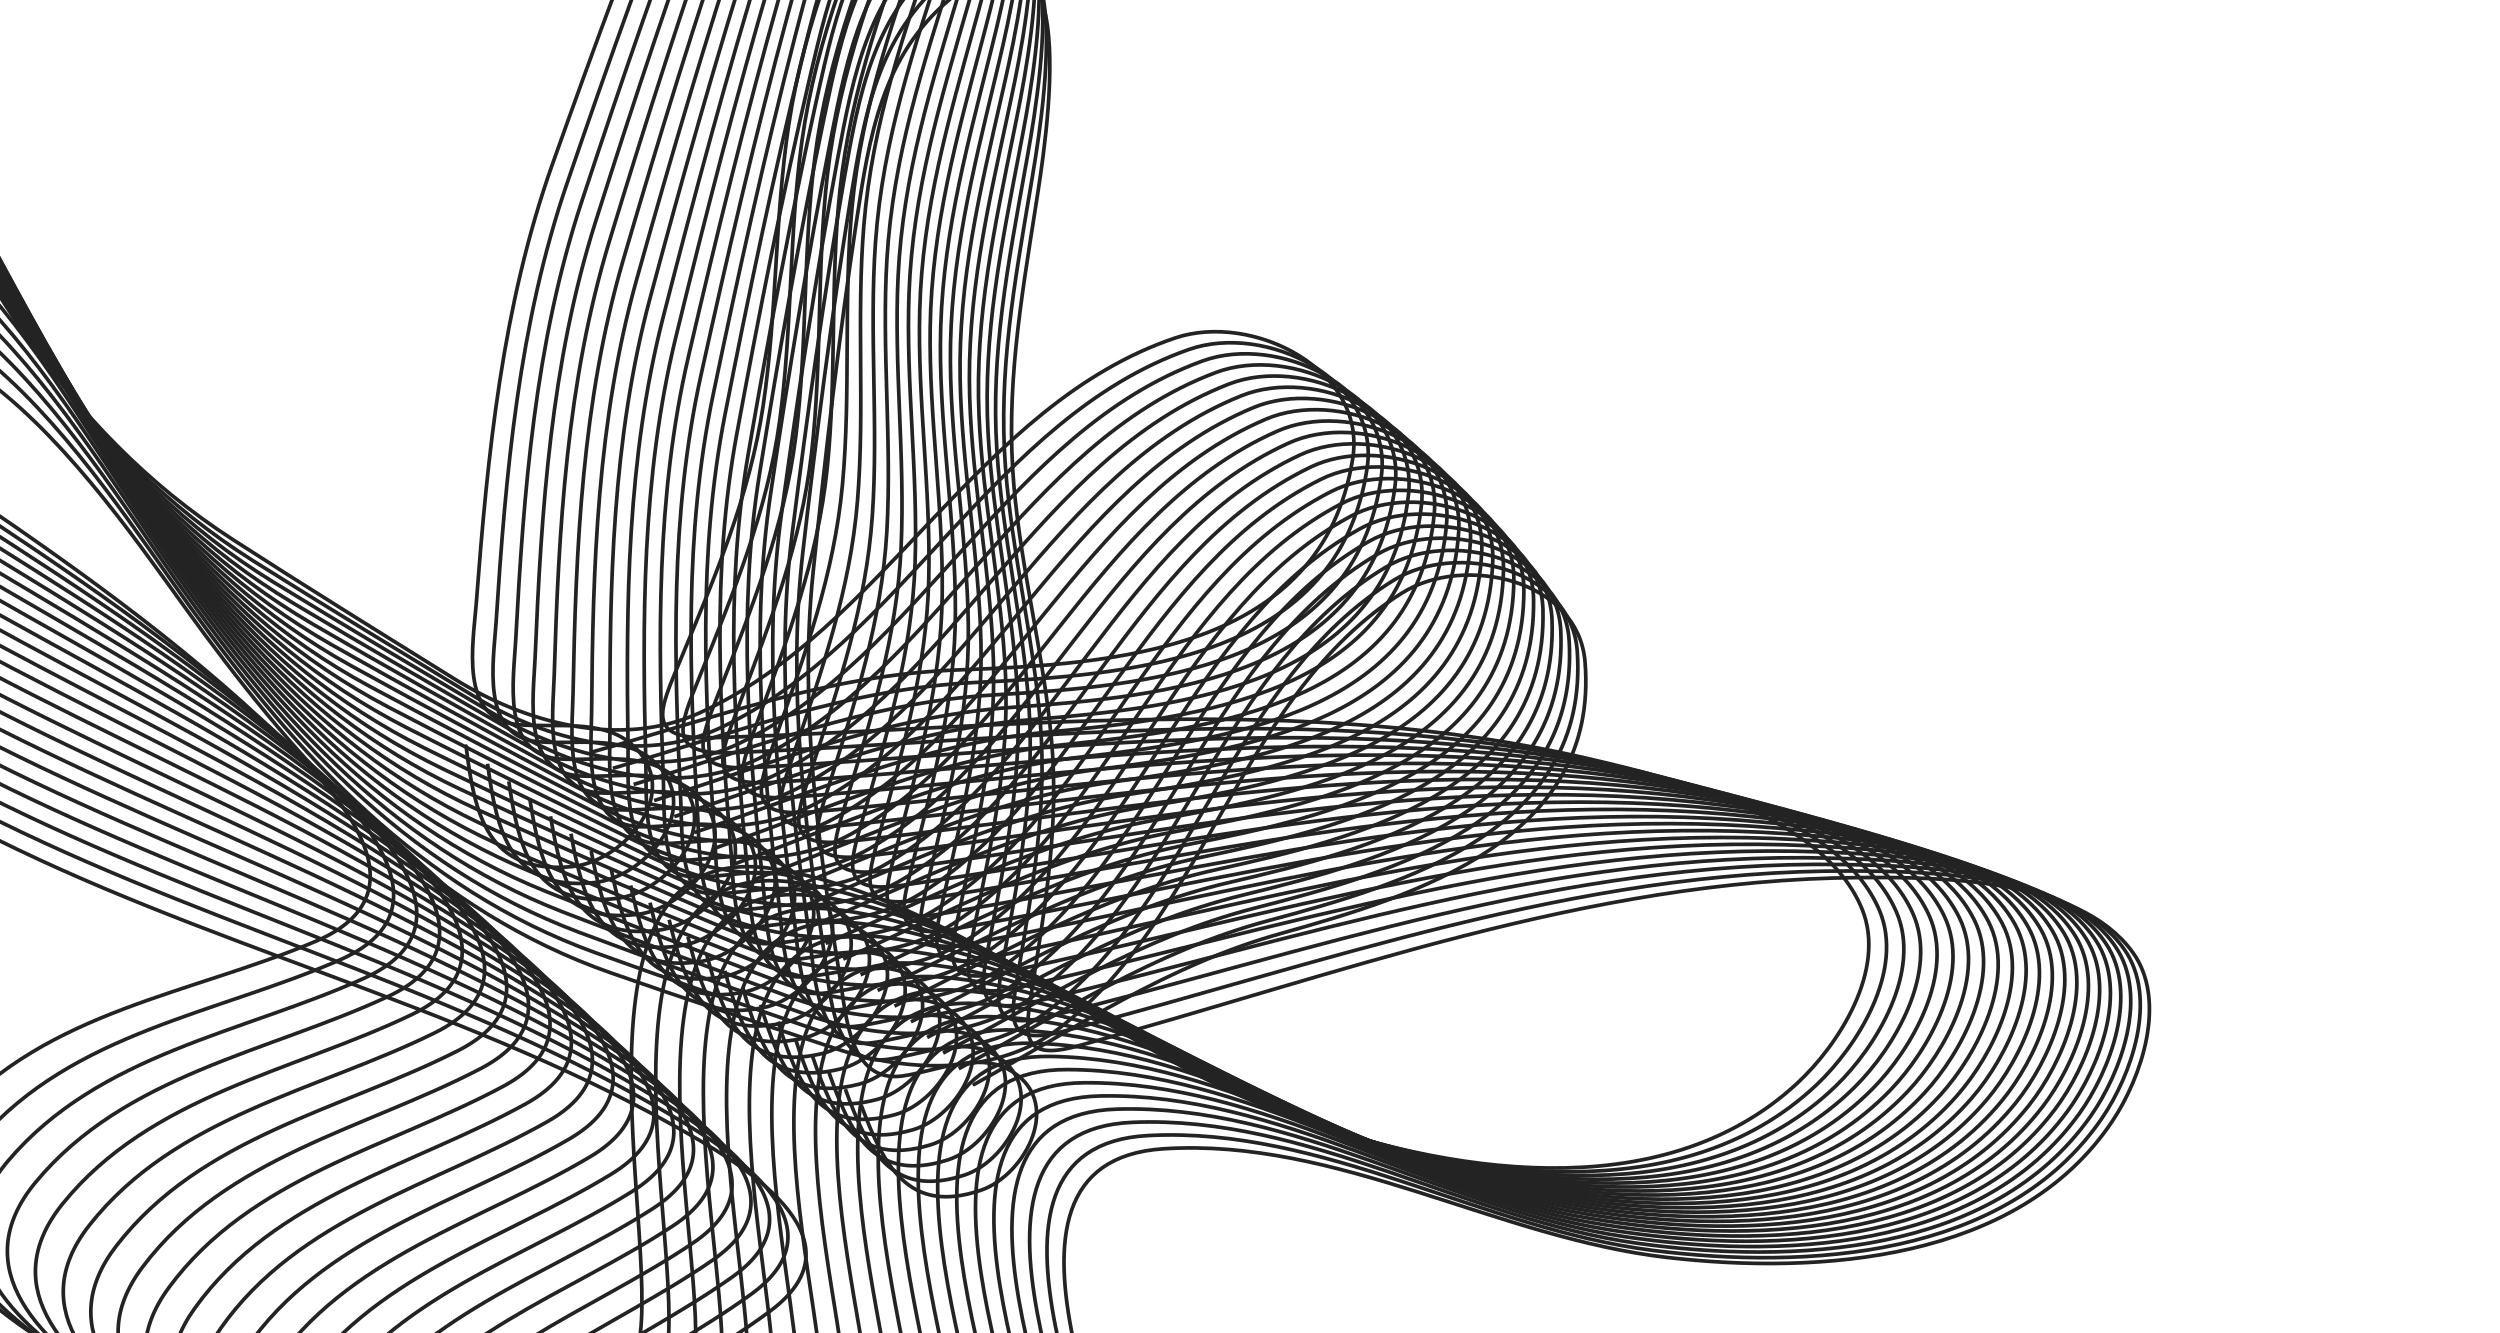 <svg width="675" height="360" viewBox="0 0 675 360" fill="none" xmlns="http://www.w3.org/2000/svg">
<path d="M125.834 201.441C128.099 219.872 131.54 236.077 154.334 233.994C168.579 232.692 185.007 213.625 170.575 200.986C162.5 193.915 149.384 196.609 139.642 195.637C123.9 194.068 127.767 173.783 128.592 162.916C131.648 122.694 135.618 82.445 149.187 44.247C160.808 11.531 173.002 -21.574 186.122 -53.706C195.638 -77.01 204.901 -99.507 228.645 -111.171C276.743 -134.798 245.698 -62.232 238.78 -45.528C227.893 -19.243 217.284 5.155 212.981 33.558C209.173 58.698 209.823 84.283 206.067 109.439C202.39 134.072 192.994 155.878 183.536 178.619C177.989 191.956 174.142 199.719 192.299 199.182C271.673 196.833 350.325 186.544 428.987 204.873C451.631 210.149 492.376 219.967 502.773 245.482C509.417 261.789 496.5 282.104 485.131 292.589C448.241 326.61 389.845 316.514 347.363 300.971C299.533 283.472 260.791 243.612 209.867 234.732C148.834 224.089 178.496 332.391 172.458 362.833C163.944 405.764 121.043 404.947 86.336 395.029C60.793 387.729 -52.457 346.445 -12.845 301.72C12.57 273.023 51.999 268.283 85.229 254.157C118.922 239.834 86.43 208.94 70.682 194.34C15.34 143.036 -53.21 109.231 -110.139 60.013C-140.266 33.967 -219.339 -54.393 -150.071 -87.043C-80.245 -119.957 -49.804 -25.387 -30.488 20.047C-9.377 69.702 16.455 115.727 62.906 145.712C82.63 158.444 102.859 170.966 122.8 183.371C141.854 195.225 167.402 202.206 188.819 192.519C238.579 170.014 264.06 109.213 317.308 91.249C337.969 84.279 369.091 99.62 365.232 123.842C356.925 175.986 300.664 179.333 258.572 180.884C223.565 182.174 193.218 193.816 159.79 203.059" stroke="#232323" stroke-linecap="round"/>
<path d="M232.602 298.613C238.562 314.459 245.086 328.082 264.826 321.371C277.162 317.177 287.62 296.778 272.127 288.661C263.459 284.12 252.422 289.305 243.585 290.524C229.308 292.493 228.38 273.696 226.78 263.892C220.857 227.604 215.738 191.097 219.559 154.359C222.832 122.893 226.529 90.96 231.255 59.693C234.682 37.015 238.059 15.106 256.586 -0.296C294.113 -31.495 282.187 39.423 279.644 55.699C275.641 81.31 271.48 105.191 273.763 131.273C275.784 154.359 281.848 176.888 283.919 199.977C285.947 222.587 282.305 243.912 278.807 266.078C276.756 279.078 275.014 286.777 290.979 282.426C360.77 263.404 428.218 237.502 501.814 236.951C522.999 236.793 561.19 236.796 575.871 257.182C585.254 270.212 578.173 290.967 570.354 302.683C544.982 340.699 491.1 344.217 450.143 339.513C404.03 334.218 361.168 307.171 314.164 310.173C257.829 313.77 307.334 403.391 308.518 431.651C310.187 471.504 272.019 479.937 239.154 478.556C214.966 477.541 105.815 465.135 131.299 417.056C147.651 386.207 181.553 373.592 207.951 353.984C234.717 334.103 199.314 313.666 182.235 304.093C122.217 270.45 54.256 255.13 -6.72 223.675C-38.989 207.029 -127.973 145.621 -73.634 101.91C-18.856 57.846 28.392 135.135 55.246 171.266C84.594 210.753 117.345 246.017 164.916 262.669C185.115 269.74 205.716 276.516 226.038 283.251C245.456 289.686 269.579 290.419 286.468 277.265C325.708 246.706 335.23 187.4 378.533 160.119C395.335 149.535 426.188 156.484 427.967 178.768C431.798 226.738 382.69 241.712 345.746 252.07C315.02 260.685 290.642 277.476 263.021 292.8" stroke="#232323" stroke-linecap="round"/>
<path d="M131.646 206.212C134.109 224.538 137.718 240.636 160.391 238.306C174.56 236.85 190.702 217.68 176.189 205.257C168.07 198.307 155.041 201.136 145.329 200.278C129.638 198.891 133.259 178.65 133.959 167.82C136.548 127.736 140.047 87.615 153.127 49.428C164.329 16.722 176.098 -16.378 188.8 -48.519C198.012 -71.831 206.982 -94.335 230.493 -106.215C278.118 -130.281 248.024 -57.677 241.323 -40.967C230.779 -14.673 220.491 9.74 216.527 38.07C213.018 63.145 213.954 88.613 210.498 113.703C207.114 138.273 198.004 160.091 188.843 182.84C183.47 196.183 179.727 203.955 197.8 203.216C276.806 199.988 355.005 188.862 433.535 206.23C456.141 211.23 496.821 220.549 507.461 245.839C514.261 262.001 501.628 282.374 490.426 292.942C454.077 327.231 395.819 317.832 353.344 302.833C305.523 285.944 266.498 246.689 215.693 238.418C154.802 228.505 185.558 336.011 179.889 366.39C171.894 409.233 129.169 408.901 94.499 399.413C68.984 392.431 -44.244 352.593 -5.307 307.616C19.675 278.757 58.882 273.595 91.81 259.157C125.196 244.518 92.496 214.12 76.651 199.759C20.969 149.294 -47.667 116.403 -104.907 68.034C-135.198 42.437 -214.926 -44.658 -146.324 -77.945C-77.169 -111.501 -45.793 -17.677 -26.047 27.346C-4.468 76.552 21.771 122.09 68.36 151.426C88.143 163.882 108.426 176.124 128.421 188.253C147.527 199.842 173.044 206.507 194.26 196.622C243.552 173.655 268.239 112.829 321.056 94.344C341.549 87.172 372.71 102.099 369.141 126.261C361.457 178.274 305.476 182.238 263.582 184.254C228.74 185.932 198.654 197.864 165.475 207.442" stroke="#232323"/>
<path d="M137.382 210.96C140.041 229.18 143.816 245.168 166.364 242.594C180.456 240.986 196.312 221.718 181.722 209.511C173.559 202.681 160.618 205.644 150.939 204.899C135.3 203.694 138.677 183.499 139.252 172.708C141.378 132.767 144.41 92.779 157.003 54.61C167.789 21.918 179.133 -11.171 191.418 -43.317C200.328 -66.631 209.006 -89.139 232.281 -101.232C279.43 -125.728 250.284 -53.099 243.8 -36.385C233.598 -10.086 223.629 14.337 220.001 42.59C216.791 67.596 218.009 92.945 214.851 117.966C211.758 142.467 202.934 164.294 194.069 187.048C188.869 200.393 185.23 208.174 203.216 207.237C281.845 203.136 359.581 191.181 437.968 207.595C460.533 212.319 501.142 221.143 512.021 246.204C518.974 262.221 506.625 282.648 495.59 293.296C459.785 327.845 401.672 319.14 359.212 304.681C311.406 288.401 272.108 249.752 221.429 242.086C160.689 232.898 192.523 339.597 187.221 369.91C179.744 412.658 137.199 412.806 102.572 403.748C77.088 397.082 -36.1 358.685 2.162 313.464C26.712 284.449 65.691 278.87 98.314 264.125C131.392 249.174 98.49 219.273 82.551 205.152C26.541 155.528 -42.17 123.548 -99.707 76.028C-130.156 50.881 -210.521 -34.947 -142.591 -68.86C-74.112 -103.046 -41.814 -9.978 -21.647 34.631C0.394 83.383 27.033 128.432 73.752 157.119C93.59 169.301 113.923 181.262 133.968 193.115C153.122 204.44 178.604 210.79 199.617 200.71C248.438 177.289 272.333 116.448 324.713 97.451C345.037 90.08 376.232 104.593 372.95 128.691C365.886 180.567 310.191 185.141 268.501 187.619C233.828 189.679 204.007 201.897 171.078 211.807" stroke="#232323"/>
<path d="M143.049 215.69C145.901 233.801 149.84 249.678 172.262 246.862C186.274 245.103 201.845 225.74 187.18 213.749C178.976 207.041 166.124 210.136 156.479 209.502C140.893 208.478 144.029 188.332 144.479 177.582C146.147 137.789 148.715 97.94 160.823 59.794C171.194 27.123 182.116 -5.951 193.986 -38.096C202.594 -61.409 210.98 -83.918 234.019 -96.219C280.687 -121.138 252.486 -48.496 246.219 -31.781C236.357 -5.481 226.707 18.948 223.413 47.12C220.498 72.054 221.996 97.28 219.134 122.228C216.331 146.659 207.791 168.49 199.22 191.246C194.194 204.591 190.658 212.38 208.555 211.244C286.798 206.28 364.062 193.505 442.294 208.969C464.814 213.421 505.347 221.751 516.461 246.582C523.564 262.452 511.5 282.929 500.632 293.655C465.372 328.456 407.412 320.44 364.973 306.519C317.191 290.846 277.628 252.804 227.082 245.739C166.502 237.272 199.4 343.154 194.463 373.395C187.5 416.042 145.141 416.667 110.562 408.036C85.114 401.685 -28.017 364.722 9.57 319.267C33.686 290.102 72.433 284.111 104.749 269.063C137.515 253.806 104.419 224.403 88.39 210.521C32.064 161.74 -36.71 130.667 -94.533 83.998C-125.133 59.3 -206.117 -25.256 -138.863 -59.784C-71.067 -94.591 -37.86 -2.286 -17.278 41.904C5.217 90.199 32.248 134.755 79.088 162.795C98.977 174.701 119.357 186.383 139.449 197.96C158.648 209.022 184.09 215.059 204.899 204.786C253.244 180.919 276.35 120.072 328.289 100.57C348.442 93.003 379.665 107.104 376.669 131.135C370.22 182.866 314.818 188.045 273.337 190.979C238.837 193.419 209.283 205.919 176.608 216.155" stroke="#232323"/>
<path d="M148.639 220.4C151.683 238.401 155.784 254.165 178.076 251.11C192.008 249.201 207.292 229.748 192.557 217.974C184.313 211.386 171.552 214.612 161.941 214.089C146.412 213.244 149.307 193.15 149.634 182.441C150.846 142.802 152.954 103.097 164.58 64.981C174.537 32.335 185.039 -0.718 196.495 -32.856C204.803 -56.166 212.899 -78.671 235.699 -91.177C281.883 -116.511 254.623 -43.867 248.571 -27.155C239.049 -0.858 229.716 23.573 226.754 51.66C224.132 76.519 225.909 101.618 223.34 126.491C220.824 150.847 212.567 172.679 204.291 195.432C199.436 208.777 196.004 216.571 213.811 215.24C291.656 209.42 368.44 195.834 446.506 210.354C468.978 214.534 509.429 222.373 520.774 246.973C528.025 262.694 516.244 283.218 505.545 294.019C470.83 329.065 413.032 321.733 370.621 308.349C322.871 293.278 283.05 255.845 232.645 249.377C172.233 241.626 206.182 346.68 201.606 376.846C195.154 419.386 152.987 420.483 118.461 412.277C93.052 406.238 -20.003 370.704 16.908 325.025C40.591 295.716 79.102 289.316 111.107 273.972C143.559 258.413 110.275 229.509 94.16 215.867C37.529 167.928 -31.295 137.761 -89.393 91.942C-120.138 67.695 -201.722 -15.587 -135.15 -50.72C-68.041 -86.136 -33.939 5.397 -12.948 49.165C9.993 96.998 37.409 141.058 84.36 168.451C104.297 180.083 124.72 191.486 144.855 202.787C164.095 213.586 189.495 219.312 210.097 208.85C257.963 184.545 280.282 123.703 331.776 103.703C351.756 95.943 383.002 109.632 380.29 133.593C374.452 185.172 319.349 190.95 278.081 194.336C243.759 197.153 214.474 209.93 182.058 220.487" stroke="#232323"/>
<path d="M154.16 225.094C157.394 242.983 161.654 258.632 183.815 255.341C197.664 253.284 212.663 233.744 197.859 222.186C189.576 215.719 176.908 219.074 167.333 218.661C151.862 217.994 154.518 197.955 154.723 187.289C155.483 147.809 157.135 108.253 168.28 70.172C177.826 37.557 187.91 4.53 198.953 -27.597C206.963 -50.898 214.77 -73.395 237.329 -86.103C283.026 -111.845 256.704 -39.211 250.867 -22.504C241.682 3.785 232.665 28.215 230.033 56.212C227.703 80.992 229.754 105.963 227.476 130.756C225.246 155.034 217.271 176.864 209.287 199.611C204.605 212.952 201.275 220.75 218.989 219.225C296.429 212.558 372.724 198.171 450.613 211.753C473.033 215.662 513.396 223.014 524.969 247.38C532.365 262.951 520.866 283.517 510.336 294.392C476.167 329.674 418.54 323.023 376.163 310.171C328.451 295.702 288.384 258.878 238.126 253.003C177.891 245.963 212.874 350.179 208.659 380.265C202.714 422.693 160.744 424.257 126.276 416.474C100.91 410.747 -12.051 376.634 24.184 330.74C47.433 301.293 85.704 294.489 117.396 278.853C149.531 262.999 116.067 234.593 99.868 221.191C42.945 174.096 -25.919 144.831 -84.278 99.863C-115.163 76.066 -197.329 -5.939 -131.443 -41.665C-65.026 -77.679 -30.042 13.073 -8.65 56.415C14.73 103.783 42.522 147.344 89.577 174.092C109.558 185.449 130.02 196.574 150.194 207.6C169.472 218.136 194.825 223.552 215.22 212.905C262.602 188.169 284.139 127.342 335.182 106.852C354.987 98.901 386.251 112.181 383.821 136.068C378.589 187.488 323.792 193.858 282.743 197.692C248.603 200.881 219.59 213.931 187.434 224.806" stroke="#232323"/>
<path d="M159.609 229.771C163.03 247.545 167.448 263.078 189.474 259.553C203.239 257.349 217.952 237.727 203.083 226.385C194.764 220.04 182.188 223.522 172.651 223.218C157.241 222.728 159.659 202.747 159.743 192.124C160.055 152.809 161.254 113.407 171.921 75.368C181.057 42.788 190.725 9.792 201.358 -22.318C209.07 -45.607 216.589 -68.094 238.906 -80.999C284.112 -107.14 258.724 -34.529 253.101 -17.829C244.253 8.448 235.551 32.872 233.245 60.776C231.205 85.474 233.528 110.313 231.54 135.023C229.593 159.22 221.899 181.044 214.207 203.781C209.695 217.116 206.467 224.918 224.087 223.201C301.112 215.695 376.91 200.516 454.61 213.165C476.976 216.806 517.244 223.674 529.041 247.802C536.58 263.223 525.363 283.828 515.002 294.773C481.381 330.285 423.931 324.308 381.596 311.988C333.931 298.116 293.624 261.902 243.52 256.617C183.47 250.282 219.475 353.651 215.617 383.652C210.176 425.962 168.408 427.99 134.004 420.627C108.684 415.209 -4.165 382.512 31.394 336.412C54.209 306.833 92.235 299.63 123.612 283.707C155.426 267.562 121.79 239.655 105.511 226.493C48.307 180.242 -20.584 151.877 -79.194 107.76C-110.211 84.413 -192.941 3.687 -127.747 -32.621C-62.027 -69.223 -26.174 20.741 -4.387 63.654C19.424 110.553 47.585 153.612 94.734 179.715C114.755 190.799 135.253 201.646 155.463 212.398C174.775 222.672 200.078 227.78 220.263 216.951C267.159 191.792 287.915 130.989 338.504 110.016C358.132 101.879 389.408 114.75 387.258 138.559C382.629 189.814 328.144 196.77 287.319 201.047C253.364 204.605 224.626 217.923 192.733 229.111" stroke="#232323"/>
<path d="M164.981 234.432C168.587 252.089 173.16 267.505 195.049 263.748C208.729 261.4 223.156 241.698 208.225 230.573C199.871 224.349 187.39 227.957 177.892 227.762C162.544 227.446 164.726 207.525 164.69 196.949C164.558 157.802 165.307 118.56 175.499 80.568C184.228 48.029 193.481 15.069 203.705 -17.019C211.121 -40.292 218.354 -62.764 240.427 -75.863C285.139 -102.396 260.681 -29.819 255.271 -13.13C246.758 13.131 238.369 37.546 236.388 65.353C234.635 89.966 237.228 114.669 235.527 139.293C233.862 163.406 226.448 185.22 219.045 207.944C214.703 221.271 211.578 229.075 229.1 227.168C305.701 218.831 380.994 202.869 458.494 214.592C480.803 217.966 520.971 224.352 532.987 248.243C540.667 263.511 529.732 284.152 519.539 295.165C486.467 330.897 429.203 325.591 386.916 313.799C339.304 300.523 298.767 264.92 248.825 260.219C188.968 254.585 225.978 357.097 222.475 387.01C217.535 429.194 175.974 431.682 141.639 424.737C116.37 419.626 3.65 388.338 38.532 342.042C60.913 312.337 98.691 304.739 129.75 288.534C161.243 272.103 127.44 244.696 111.085 231.775C53.611 186.367 -15.296 158.9 -74.145 115.633C-105.288 92.736 -188.562 13.291 -124.065 -23.588C-59.047 -60.765 -22.338 28.401 -0.164 70.882C24.07 117.308 52.592 159.862 99.828 185.323C119.886 196.134 140.415 206.703 160.657 217.181C180 227.194 205.249 231.996 225.223 220.988C271.629 195.414 291.609 134.645 341.738 113.197C361.188 104.875 392.471 117.339 390.599 141.068C386.568 192.15 332.401 199.686 291.804 204.403C258.039 208.325 229.577 221.907 197.952 233.403" stroke="#232323"/>
<path d="M170.284 239.079C174.073 256.618 178.8 271.914 200.55 267.929C214.142 265.438 228.283 245.661 213.293 234.753C204.906 228.65 192.521 232.381 183.062 232.293C167.779 232.151 169.727 212.294 169.572 201.764C168.999 162.792 169.303 123.714 179.022 85.775C187.345 53.281 196.186 20.364 206.004 -11.698C213.124 -34.951 220.072 -57.406 241.9 -70.694C286.115 -97.611 262.583 -25.08 257.385 -8.404C249.206 17.837 241.129 42.238 239.47 69.945C238.002 94.469 240.862 119.034 239.446 143.569C238.059 167.594 230.924 189.395 223.81 212.102C219.638 225.419 216.614 233.223 234.038 231.128C310.205 221.97 384.985 205.234 462.274 216.036C484.522 219.146 524.584 225.053 536.817 248.704C544.634 263.819 533.981 284.492 523.957 295.57C491.433 331.516 434.363 326.874 392.13 315.609C344.58 302.925 303.821 267.933 254.047 263.813C194.392 258.875 232.393 360.52 229.243 390.34C224.8 432.394 183.451 435.336 149.189 428.807C123.974 424.002 11.401 394.115 45.607 347.632C67.555 317.807 105.079 309.82 135.819 293.338C166.986 276.626 133.024 249.719 116.596 237.038C58.866 192.475 -10.046 165.9 -69.122 123.484C-100.385 101.037 -184.186 22.876 -120.39 -14.564C-56.078 -52.306 -18.527 36.056 4.027 78.101C28.677 124.051 57.553 166.098 104.866 190.917C124.957 201.455 145.515 211.747 165.785 221.953C185.155 231.704 210.346 236.202 230.108 225.019C276.02 199.037 295.227 138.312 344.892 116.397C364.163 107.894 395.448 119.953 393.851 143.598C390.413 194.499 336.572 202.61 296.207 207.761C262.636 212.044 234.453 225.885 203.097 237.685" stroke="#232323"/>
<path d="M175.514 243.712C179.484 261.131 184.362 276.306 205.97 272.095C219.474 269.462 233.33 249.615 218.283 238.923C209.865 232.941 197.577 236.795 188.159 236.813C172.942 236.842 174.658 217.052 174.385 206.57C173.375 167.777 173.238 128.869 182.486 90.989C190.406 58.546 198.837 25.675 208.25 -6.355C215.076 -29.585 221.74 -52.018 243.321 -65.492C287.037 -92.786 264.426 -20.312 259.439 -3.651C251.592 22.564 243.826 46.948 242.487 74.551C241.302 98.983 244.426 123.408 243.293 147.849C242.183 171.784 235.325 193.569 228.498 216.254C224.495 229.559 221.573 237.363 238.895 235.082C314.621 225.11 388.879 207.61 465.946 217.499C488.131 220.345 528.081 225.777 540.526 249.186C548.479 264.147 538.105 284.847 528.251 295.989C496.277 332.14 439.409 328.159 397.236 317.416C349.754 305.322 308.782 270.941 259.183 267.397C199.738 263.15 238.715 363.919 235.915 393.642C231.966 435.56 190.833 438.953 156.651 432.837C131.494 428.335 19.084 399.842 52.615 353.182C74.129 323.243 111.396 314.87 141.813 298.117C172.654 281.13 138.54 254.722 122.042 242.282C64.066 198.563 -4.838 172.878 -64.13 131.312C-95.507 109.315 -179.816 32.439 -116.725 -5.55C-53.125 -43.846 -14.745 43.704 8.183 85.31C33.241 130.78 62.462 172.317 109.845 196.496C129.965 206.763 150.547 216.779 170.842 226.712C190.235 236.203 215.366 240.399 234.913 229.044C280.329 202.662 298.766 141.991 347.964 119.616C367.053 110.935 398.335 122.589 397.011 146.148C394.162 196.862 340.652 205.54 300.524 211.121C267.151 215.762 239.249 229.857 208.166 241.956" stroke="#232323"/>
<path d="M180.671 248.331C184.819 265.629 189.847 280.682 211.311 276.247C224.726 273.475 238.295 253.561 223.195 243.085C214.747 237.224 202.558 241.198 193.182 241.322C178.033 241.522 179.519 221.8 179.129 211.368C177.687 172.758 177.111 134.025 185.891 96.21C193.411 63.822 201.434 31.003 210.443 -0.99C216.978 -24.194 223.359 -46.602 244.692 -60.258C287.905 -87.92 266.212 -15.515 261.435 1.128C253.918 27.315 246.462 51.677 245.44 79.173C244.535 103.509 247.92 127.79 247.067 152.136C246.232 175.976 239.65 197.741 233.11 220.402C229.274 233.693 226.453 241.494 243.672 239.03C318.947 228.254 392.677 209.999 469.512 218.98C491.629 221.565 531.462 226.525 544.115 249.691C552.201 264.496 542.107 285.22 532.422 296.423C500.998 332.772 444.339 329.445 402.234 319.224C354.828 307.715 313.651 273.947 264.234 270.974C205.006 267.412 244.945 367.296 242.492 396.919C239.033 438.694 198.122 442.533 164.023 436.827C138.928 432.628 26.699 405.521 59.554 358.692C80.635 328.646 117.642 319.892 147.734 302.873C178.246 285.616 143.986 259.708 127.422 247.507C69.212 204.633 0.326 179.835 -59.169 139.117C-90.653 117.57 -175.452 41.981 -113.071 3.454C-50.187 -35.385 -10.992 51.346 12.303 92.509C37.761 137.497 67.319 178.522 114.763 202.062C134.909 212.057 155.512 221.798 175.829 231.46C195.242 240.691 220.308 244.587 239.64 233.063C284.556 206.29 302.227 145.682 350.953 122.855C369.859 113.998 401.133 125.25 400.08 148.719C397.816 199.24 344.642 208.479 304.756 214.484C271.584 219.479 243.966 233.824 213.157 246.218" stroke="#232323"/>
<path d="M185.752 252.94C190.076 270.114 195.251 285.044 216.569 280.388C229.892 277.478 243.177 257.5 228.026 247.24C219.55 241.5 207.46 245.594 198.128 245.822C183.049 246.191 184.306 226.54 183.8 216.159C181.929 177.738 180.92 139.184 189.235 101.439C196.356 69.112 203.973 36.349 212.582 4.398C218.825 -18.775 224.926 -41.154 246.009 -54.988C288.717 -83.011 267.937 -10.687 263.368 5.935C256.18 32.09 249.032 56.427 248.324 83.811C247.697 108.049 251.341 132.183 250.766 156.43C250.204 180.173 243.896 201.915 237.641 224.548C233.972 237.822 231.251 245.621 248.365 242.974C323.182 231.402 396.375 212.403 472.966 220.482C495.013 222.808 534.724 227.3 547.581 250.22C555.798 264.868 545.982 285.613 536.467 296.874C505.594 333.413 449.151 330.737 407.12 321.033C359.797 310.106 318.424 276.951 269.195 274.545C210.192 271.663 251.078 370.653 248.969 400.171C245.996 441.799 205.312 446.079 171.302 440.781C146.272 436.882 34.241 411.154 66.421 364.166C87.069 334.017 123.811 324.888 153.577 307.607C183.757 290.085 149.36 264.677 132.732 252.717C74.3 210.686 5.444 186.771 -54.243 146.902C-85.829 125.804 -171.099 51.503 -109.432 12.448C-47.267 -26.922 -7.271 58.983 16.383 99.701C42.234 144.202 72.122 184.713 119.618 207.616C139.786 217.341 160.407 226.808 180.741 236.198C200.172 245.171 225.168 248.768 244.284 237.079C288.697 209.922 305.606 149.386 353.856 126.116C372.578 117.086 403.838 127.938 403.055 151.313C401.369 201.634 348.538 211.428 308.899 217.854C275.932 223.198 248.599 237.789 218.068 250.472" stroke="#232323"/>
<path d="M190.764 257.539C195.262 274.587 200.582 289.392 221.751 284.518C234.981 281.472 247.981 261.435 232.783 251.39C224.281 245.771 212.291 249.982 203.004 250.313C187.997 250.85 189.027 231.273 188.406 220.945C186.111 182.717 184.672 144.346 192.524 106.678C199.249 74.416 206.463 41.715 214.673 9.811C220.627 -13.329 226.448 -35.676 247.28 -49.684C289.48 -78.06 269.608 -5.827 265.248 10.771C258.387 36.889 251.545 61.197 251.149 88.467C250.798 112.603 254.697 136.588 254.398 160.733C254.105 184.376 248.071 206.09 242.099 228.692C238.596 241.948 235.975 249.742 252.983 246.915C327.332 234.557 399.982 214.823 476.319 222.007C498.293 224.075 537.875 228.102 550.932 250.775C559.277 265.265 549.74 286.027 540.394 297.345C510.072 334.066 453.853 332.034 411.902 322.844C364.669 312.498 323.109 279.954 274.074 278.112C215.305 275.903 257.121 373.991 255.355 403.401C252.864 444.875 212.412 449.592 178.495 444.699C153.534 441.098 41.718 416.741 73.224 369.603C93.439 339.358 129.912 329.858 159.349 312.321C189.197 294.539 154.668 269.631 137.98 257.91C79.338 216.723 10.523 193.687 -49.345 154.666C-81.026 134.016 -166.749 61.004 -105.8 21.434C-44.359 -18.456 -3.575 66.614 20.431 106.885C46.667 150.897 76.877 190.891 124.417 213.159C144.604 222.614 165.238 231.807 185.587 240.928C205.031 249.643 229.956 252.943 248.854 241.093C292.76 213.56 308.911 153.106 356.682 129.399C375.218 120.2 406.459 130.652 405.943 153.932C404.832 204.046 352.349 214.388 312.961 221.229C280.203 226.919 253.157 241.751 222.907 254.719" stroke="#232323"/>
<path d="M195.703 262.127C200.373 279.048 205.835 293.727 226.854 288.638C239.99 285.457 252.705 265.365 237.463 255.536C228.936 250.037 217.048 254.363 207.806 254.798C192.873 255.499 193.678 235.999 192.944 225.725C190.228 187.695 188.364 149.513 195.756 111.927C202.087 79.734 208.899 47.1 216.713 15.248C222.38 -7.854 227.922 -30.166 248.503 -44.345C290.192 -73.066 271.224 -0.936 267.07 15.637C260.534 41.714 253.997 65.989 253.91 93.14C253.833 117.172 257.985 141.005 257.959 165.044C257.934 188.584 252.172 210.269 246.481 232.835C243.143 246.071 240.622 253.859 257.521 250.854C331.394 237.719 403.493 217.259 479.566 223.556C501.464 225.368 540.912 228.933 554.166 251.358C562.636 265.689 553.376 286.465 544.201 297.836C514.429 334.731 458.441 333.339 416.576 324.661C369.44 314.89 327.702 282.959 278.868 281.674C220.34 280.134 263.072 377.312 261.645 406.609C259.633 447.924 219.417 453.073 185.598 448.582C160.709 445.277 49.125 422.283 79.957 375.004C99.74 344.669 135.942 334.803 165.048 317.015C194.56 298.979 159.906 274.569 143.162 263.089C84.322 222.744 15.558 200.583 -44.478 162.409C-76.249 142.207 -162.407 70.485 -102.179 30.41C-41.465 -9.989 0.093 74.241 24.444 114.062C51.057 157.581 81.58 197.056 129.157 218.691C149.359 227.878 170.003 236.798 190.363 245.649C209.817 254.107 234.666 257.114 253.345 245.104C296.743 217.203 312.139 156.841 359.427 132.705C377.775 123.34 408.993 133.395 408.742 156.576C408.2 206.477 356.071 217.36 316.938 224.612C284.392 230.643 257.636 245.711 227.669 258.961" stroke="#232323"/>
<path d="M200.569 266.708C205.409 283.5 211.012 298.051 231.878 292.749C244.919 289.436 257.35 269.292 242.066 259.678C233.515 254.3 221.73 258.74 212.535 259.276C197.678 260.142 198.259 240.721 197.413 230.501C194.281 192.673 191.995 154.686 198.93 117.187C204.869 85.069 211.284 52.506 218.703 20.71C224.084 -2.351 229.35 -24.624 249.677 -38.969C290.853 -68.028 272.784 3.989 268.836 20.533C262.624 46.566 256.389 70.804 256.608 97.833C256.802 121.757 261.204 145.436 261.449 169.367C261.689 192.8 256.198 214.451 250.787 236.98C247.613 250.192 245.192 257.974 261.979 254.793C335.37 240.889 406.91 219.714 482.708 225.13C504.527 226.688 543.837 229.795 557.283 251.97C565.876 266.142 556.892 286.927 547.886 298.349C518.665 335.411 462.916 334.653 421.144 326.483C374.112 317.285 332.204 285.966 283.577 285.234C225.298 284.357 268.931 380.616 267.84 409.796C266.303 450.948 226.327 456.524 192.611 452.432C167.798 449.421 56.462 427.782 86.621 380.371C105.972 349.952 141.899 339.725 170.672 321.691C199.847 303.406 165.076 279.495 148.279 268.254C89.251 228.752 20.55 207.461 -39.644 170.133C-71.498 150.378 -158.072 79.947 -98.569 39.377C-38.586 -1.519 3.731 81.864 28.42 121.232C55.403 164.256 86.232 203.21 133.836 224.214C154.05 233.133 174.701 241.781 195.068 250.364C214.529 258.566 239.299 261.28 257.758 249.116C300.644 220.855 315.291 160.593 362.092 136.036C380.251 126.508 411.44 136.168 411.451 159.247C411.474 208.928 359.705 220.346 320.832 228.004C288.501 234.372 262.037 249.672 232.355 263.198" stroke="#232323"/>
<path d="M205.36 271.28C210.367 287.941 216.107 302.363 236.819 296.852C249.762 293.407 261.91 273.216 246.588 263.817C238.015 258.559 226.334 263.111 217.187 263.747C202.408 264.776 202.767 245.437 201.81 235.273C198.266 197.652 195.563 159.863 202.043 122.456C207.594 90.418 213.612 57.931 220.639 26.196C225.735 3.18 230.726 -19.051 250.799 -33.559C291.46 -62.947 274.285 8.945 270.541 25.459C264.651 51.442 258.718 75.641 259.24 102.544C259.703 126.357 264.351 149.879 264.865 173.698C265.368 197.023 260.145 218.637 255.013 241.124C252.003 254.312 249.68 262.085 266.355 258.731C339.254 244.067 410.23 222.187 485.743 226.728C507.48 228.036 546.644 230.687 560.279 252.611C568.993 266.622 560.284 287.413 551.448 298.885C522.778 336.106 467.275 335.975 425.601 328.311C378.68 319.682 336.61 288.975 288.198 288.791C230.174 288.572 274.692 383.904 273.935 412.964C272.868 453.945 233.138 459.944 199.53 456.249C174.797 453.53 63.724 433.236 93.212 385.704C112.132 355.205 147.779 344.622 176.218 326.348C205.054 307.819 170.172 284.406 153.325 273.405C94.122 234.743 25.494 214.32 -34.845 177.836C-66.776 158.528 -153.749 89.386 -94.975 48.335C-35.726 6.952 7.338 89.482 32.358 128.394C59.702 170.92 90.829 209.352 138.452 229.727C158.674 238.379 179.329 246.756 199.699 255.072C219.164 263.018 243.851 265.443 262.089 253.127C304.461 224.514 318.362 164.361 364.673 139.392C382.642 129.704 413.798 138.97 414.068 161.943C414.651 211.398 363.246 223.345 324.637 231.403C292.526 238.106 266.355 253.632 236.96 267.429" stroke="#232323"/>
<path d="M210.082 275.846C215.253 292.375 221.13 306.667 241.685 300.949C254.53 297.375 266.394 277.139 251.036 267.955C242.444 262.817 230.868 267.479 221.77 268.215C207.07 269.405 207.21 250.15 206.142 240.043C202.191 202.634 199.074 165.047 205.104 127.739C210.268 95.785 215.892 63.378 222.53 31.71C227.344 8.742 232.061 -13.444 251.879 -28.11C292.022 -57.82 275.735 13.937 272.195 30.416C266.624 56.347 260.991 80.502 261.814 107.277C262.543 130.976 267.435 154.339 268.215 178.043C268.978 201.256 264.023 222.829 259.168 245.271C256.32 258.433 254.095 266.197 270.656 262.671C343.055 247.257 413.459 224.681 488.677 228.356C510.329 229.413 549.345 231.614 563.164 253.285C571.995 267.134 563.56 287.928 554.894 299.446C526.775 336.819 471.525 337.311 429.956 330.149C383.153 322.084 340.93 291.989 292.737 292.349C234.977 292.781 280.365 387.179 279.939 416.115C279.338 456.921 239.858 463.338 206.363 460.036C181.712 457.606 70.92 438.65 99.737 391.004C118.227 360.433 153.591 349.499 181.694 330.989C210.189 312.221 175.203 289.307 158.309 278.544C98.942 240.723 30.399 221.162 -30.075 185.52C-62.077 166.659 -149.43 98.808 -91.388 57.285C-32.877 15.426 10.919 97.097 36.263 135.551C63.96 177.577 95.378 215.485 143.013 235.233C163.24 243.618 183.894 251.726 204.264 259.776C223.729 267.467 248.331 269.604 266.347 257.14C308.202 228.183 321.362 168.149 367.179 142.775C384.956 132.929 416.074 141.804 416.602 164.67C417.739 213.892 366.704 226.361 328.363 234.815C296.475 241.846 270.598 257.596 241.494 271.659" stroke="#232323"/>
<path d="M214.731 280.408C220.065 296.803 226.076 310.964 246.471 305.041C259.217 301.34 270.799 281.064 255.408 272.094C246.798 267.076 235.327 271.846 226.28 272.681C211.661 274.03 211.583 254.862 210.407 244.813C206.053 207.62 202.526 170.24 208.108 133.035C212.888 101.17 218.122 68.849 224.372 37.252C228.905 14.335 233.351 -7.802 252.912 -22.623C292.536 -52.646 277.132 18.963 273.794 35.407C268.541 61.282 263.206 85.389 264.327 112.032C265.319 135.614 270.452 158.815 271.495 182.402C272.516 205.499 267.827 227.03 263.247 249.423C260.56 262.556 258.433 270.309 274.878 266.614C346.771 250.46 416.596 227.198 491.509 230.013C513.073 230.823 551.934 232.577 565.933 253.993C574.88 267.68 566.719 288.473 558.222 300.035C530.653 337.552 475.663 338.661 434.205 331.997C387.526 324.495 345.159 295.01 297.192 295.909C239.702 296.986 285.945 390.443 285.847 419.25C285.709 459.876 246.482 466.706 213.104 463.795C188.539 461.652 78.044 444.025 106.192 396.274C124.252 365.636 159.331 354.356 187.096 335.616C215.248 316.615 180.165 294.198 163.228 283.674C103.707 246.691 35.26 227.988 -25.337 193.187C-57.405 174.771 -145.12 108.21 -87.812 66.227C-30.042 23.905 14.472 104.711 40.132 142.704C68.176 184.227 99.876 221.608 147.514 240.732C167.742 248.852 188.392 256.692 208.76 264.476C228.222 271.914 252.734 273.766 270.526 261.157C311.863 231.863 324.286 171.958 369.606 146.186C387.191 136.186 418.265 144.672 419.048 167.427C420.735 216.411 370.075 229.394 332.006 238.239C300.344 245.596 274.763 261.563 245.952 275.887" stroke="#232323"/>
<path d="M219.305 284.963C224.799 301.223 230.941 315.251 251.176 309.127C263.821 305.3 275.121 284.988 259.7 276.232C251.073 271.333 239.709 276.21 230.713 277.142C216.177 278.649 215.884 259.57 214.599 249.581C209.846 212.607 205.915 175.44 211.052 138.344C215.451 106.571 220.297 74.341 226.162 42.819C230.416 19.957 234.592 -2.128 253.895 -17.1C292.998 -47.429 278.472 24.023 275.334 40.429C270.397 66.243 265.358 90.299 266.774 116.807C268.028 140.269 273.398 163.305 274.702 186.772C275.979 209.752 271.554 231.236 267.247 253.577C264.721 266.68 262.691 274.421 279.018 270.559C350.396 253.673 419.637 229.736 494.235 231.698C515.709 232.263 554.409 233.573 568.585 254.734C577.645 268.257 569.755 289.046 561.428 300.651C534.409 338.303 479.686 340.024 438.344 333.855C391.797 326.91 349.294 298.037 301.559 299.469C244.347 301.185 291.429 393.693 291.656 422.369C291.976 462.809 253.008 470.048 219.751 467.524C195.276 465.666 85.093 449.359 112.573 401.512C130.204 370.813 164.993 359.191 192.419 340.227C220.227 320.998 185.054 299.077 168.076 288.791C108.415 252.646 40.073 234.796 -20.636 200.835C-52.762 182.862 -140.821 117.591 -84.252 75.159C-27.226 32.385 17.993 112.319 43.962 149.85C72.344 190.867 104.319 227.722 151.951 246.223C172.177 254.08 192.82 261.652 213.181 269.172C232.637 276.358 257.057 277.926 274.625 265.176C315.44 235.553 327.131 175.785 371.952 149.624C389.342 139.473 420.368 147.571 421.404 170.213C423.635 218.952 373.356 232.443 335.562 241.674C304.129 249.352 278.847 265.532 250.33 280.114" stroke="#232323"/>
<path d="M223.806 289.516C229.458 305.639 235.73 319.533 255.801 313.211C268.345 309.259 279.363 288.915 263.916 280.372C255.274 275.593 244.017 280.574 235.073 281.603C220.622 283.266 220.115 264.278 218.724 254.35C213.577 217.601 209.245 180.649 213.94 143.667C217.961 111.993 222.421 79.857 227.904 48.415C231.881 25.611 235.789 3.582 254.834 -11.538C293.413 -42.164 279.76 29.12 276.821 45.485C272.198 71.236 267.453 95.236 269.161 121.606C270.673 144.945 276.278 167.815 277.84 191.158C279.37 214.017 275.207 235.451 271.172 257.738C268.806 270.808 266.872 278.536 283.08 274.509C353.936 256.902 422.585 232.299 496.859 233.417C518.239 233.738 556.775 234.608 571.123 255.512C580.294 268.872 572.675 289.653 564.517 301.297C538.048 339.078 483.598 341.404 442.379 335.727C395.97 329.336 353.339 301.072 305.842 303.032C248.915 305.382 296.82 396.935 297.369 425.475C298.143 465.725 259.438 473.366 226.307 471.227C201.924 469.652 92.07 454.655 118.883 406.722C136.087 375.967 170.583 364.009 197.668 344.825C225.13 325.373 189.874 303.948 172.859 293.9C113.067 258.591 44.842 241.589 -15.967 208.465C-48.147 190.936 -136.532 126.954 -80.704 84.084C-24.424 40.869 21.485 119.927 47.756 156.993C76.468 197.502 108.71 233.828 156.329 251.71C176.55 259.303 197.183 266.609 217.534 273.866C236.98 280.801 261.304 282.088 278.647 269.2C318.939 239.257 329.902 179.634 374.219 153.092C391.415 142.794 422.388 150.507 423.674 173.031C426.443 221.521 376.55 235.513 339.036 245.124C307.835 253.119 282.853 269.507 254.633 284.341" stroke="#232323"/>
<path d="M228.24 294.065C234.047 310.05 240.446 323.809 260.353 317.291C272.793 313.218 283.531 292.844 268.059 284.514C259.404 279.854 248.256 284.939 239.365 286.063C225 287.879 224.282 268.986 222.786 259.119C217.248 222.599 212.521 185.868 216.777 149.005C220.423 117.432 224.5 85.396 229.603 54.039C233.304 31.296 236.945 9.326 255.732 -5.937C293.786 -36.854 280.999 34.253 278.259 50.575C273.947 76.257 269.495 100.199 271.492 126.427C273.26 149.641 279.096 172.342 280.914 195.559C282.694 218.295 278.792 239.676 275.027 261.904C272.819 274.94 270.981 282.654 287.068 278.463C357.395 260.144 425.447 234.887 499.387 235.166C520.671 235.247 559.036 235.681 573.553 256.327C582.831 269.522 575.482 290.292 567.493 301.973C541.573 339.875 487.404 342.8 446.313 337.612C400.049 331.771 357.298 304.116 310.045 306.599C253.411 309.576 302.123 400.166 302.991 428.568C304.215 468.622 265.776 476.661 232.776 474.903C208.489 473.609 98.978 459.912 125.127 411.902C141.904 381.097 176.105 368.808 202.847 349.41C229.961 329.741 194.628 308.81 177.58 299C117.67 264.524 49.571 248.366 -11.327 216.078C-43.554 198.991 -132.248 136.296 -77.163 93C-21.633 49.355 24.953 127.531 51.519 164.131C80.553 204.13 113.053 239.925 160.652 257.191C180.864 264.522 201.482 271.563 221.82 278.558C241.254 285.243 265.479 286.251 282.596 273.229C322.362 242.974 332.603 183.505 376.414 156.59C393.414 146.146 424.329 153.476 425.863 175.882C429.165 224.115 379.663 238.601 342.432 248.589C311.467 256.895 286.786 273.488 258.865 288.569" stroke="#232323"/>
</svg>
